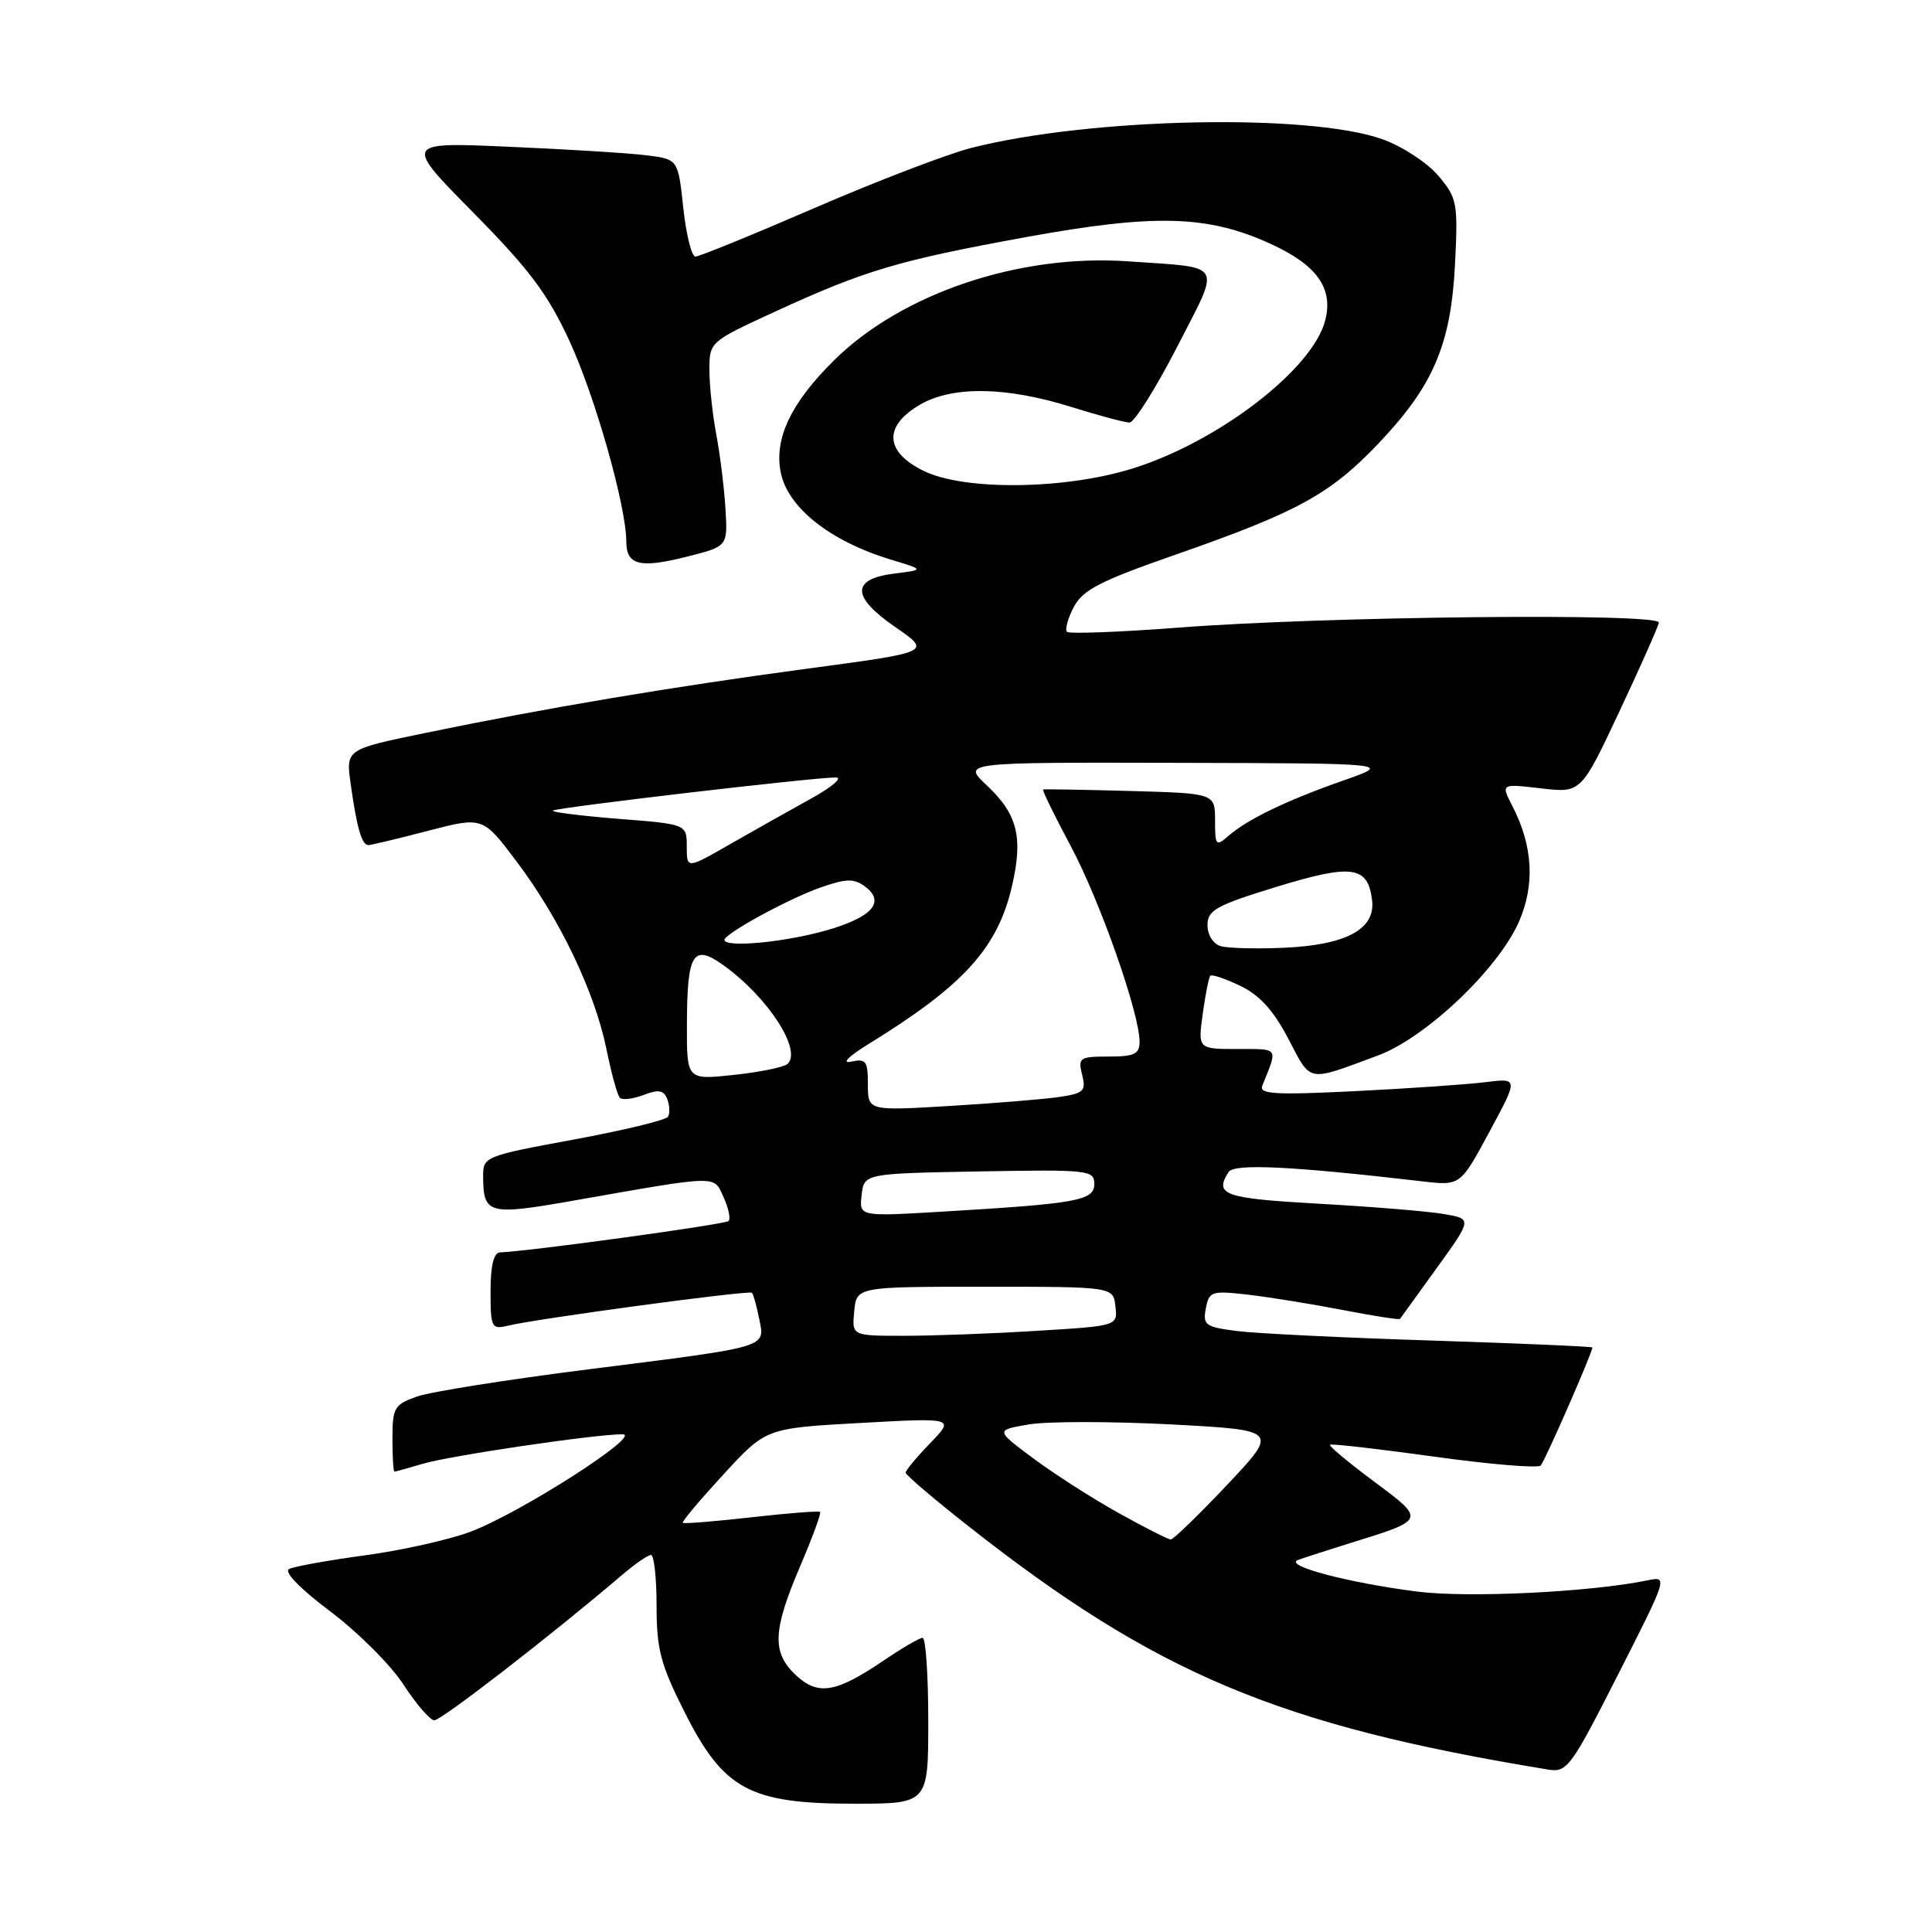 <?xml version="1.0" encoding="UTF-8" standalone="no"?>
<!DOCTYPE svg PUBLIC "-//W3C//DTD SVG 1.1//EN" "http://www.w3.org/Graphics/SVG/1.1/DTD/svg11.dtd" >
<svg xmlns="http://www.w3.org/2000/svg" xmlns:xlink="http://www.w3.org/1999/xlink" version="1.1" viewBox="0 0 256 256">
 <g >
 <path fill="currentColor"
d=" M 123.00 228.00 C 123.00 221.95 122.66 217.01 122.25 217.02 C 121.84 217.03 119.50 218.39 117.06 220.05 C 110.73 224.33 108.39 224.71 105.44 221.95 C 102.27 218.96 102.38 216.07 106.01 207.57 C 107.64 203.75 108.84 200.50 108.67 200.34 C 108.51 200.18 104.41 200.50 99.55 201.05 C 94.69 201.60 90.61 201.93 90.47 201.78 C 90.33 201.62 92.76 198.74 95.86 195.37 C 101.50 189.24 101.50 189.24 114.00 188.55 C 126.50 187.86 126.50 187.86 123.25 191.23 C 121.46 193.08 120.00 194.84 120.00 195.14 C 120.00 195.43 123.71 198.60 128.25 202.17 C 153.18 221.80 169.44 228.63 205.15 234.48 C 207.65 234.88 208.17 234.17 214.41 221.87 C 221.01 208.88 221.02 208.84 218.27 209.41 C 210.76 210.96 194.60 211.75 187.84 210.90 C 178.64 209.73 169.99 207.44 172.00 206.70 C 172.82 206.40 175.97 205.39 179.00 204.44 C 188.96 201.35 188.93 201.42 182.04 196.29 C 178.68 193.79 176.06 191.61 176.23 191.44 C 176.39 191.27 182.60 191.98 190.01 193.01 C 197.43 194.04 203.79 194.57 204.15 194.19 C 204.71 193.60 211.00 179.23 211.00 178.55 C 211.00 178.42 201.44 178.01 189.75 177.63 C 178.06 177.26 166.43 176.69 163.91 176.37 C 159.71 175.83 159.36 175.58 159.78 173.37 C 160.21 171.10 160.54 171.00 165.37 171.55 C 168.19 171.88 173.83 172.79 177.91 173.58 C 181.98 174.37 185.40 174.90 185.51 174.76 C 185.62 174.62 187.82 171.57 190.39 168.00 C 195.08 161.50 195.08 161.50 191.29 160.86 C 189.21 160.50 181.76 159.89 174.75 159.50 C 162.16 158.79 160.87 158.33 162.79 155.30 C 163.52 154.15 171.17 154.52 188.50 156.54 C 193.50 157.12 193.50 157.12 197.35 149.98 C 201.20 142.85 201.20 142.85 196.85 143.39 C 194.46 143.69 186.70 144.23 179.60 144.58 C 168.94 145.11 166.80 144.98 167.26 143.86 C 169.34 138.72 169.53 139.00 163.97 139.00 C 158.73 139.00 158.73 139.00 159.37 134.33 C 159.72 131.76 160.18 129.49 160.38 129.29 C 160.59 129.08 162.37 129.68 164.34 130.63 C 166.89 131.84 168.74 133.88 170.72 137.66 C 173.78 143.51 173.09 143.38 182.58 139.86 C 188.89 137.53 198.47 128.45 201.24 122.19 C 203.42 117.27 203.13 112.09 200.40 106.81 C 198.87 103.84 198.87 103.84 204.18 104.46 C 209.50 105.08 209.50 105.08 214.57 94.29 C 217.36 88.36 219.71 83.05 219.81 82.50 C 220.04 81.20 175.67 81.66 156.21 83.16 C 148.35 83.76 141.68 84.01 141.38 83.72 C 141.09 83.42 141.49 81.94 142.28 80.44 C 143.47 78.17 145.77 76.98 155.61 73.55 C 171.92 67.86 176.19 65.53 182.58 58.84 C 189.93 51.13 192.26 45.69 192.80 34.96 C 193.20 26.89 193.08 26.25 190.60 23.30 C 189.15 21.58 185.84 19.41 183.24 18.47 C 173.57 14.98 144.45 15.59 128.70 19.60 C 125.51 20.42 116.18 23.99 107.98 27.54 C 99.78 31.09 92.65 34.00 92.15 34.00 C 91.65 34.00 90.92 31.10 90.54 27.55 C 89.85 21.10 89.85 21.10 85.68 20.58 C 83.38 20.29 75.20 19.78 67.50 19.45 C 53.50 18.83 53.50 18.83 62.71 28.17 C 70.15 35.70 72.60 38.98 75.46 45.18 C 78.88 52.60 82.98 67.09 82.99 71.78 C 83.00 74.90 84.80 75.34 91.07 73.75 C 96.43 72.39 96.43 72.39 96.13 67.45 C 95.97 64.73 95.42 60.30 94.92 57.61 C 94.41 54.93 94.00 51.05 94.00 49.01 C 94.00 45.31 94.04 45.27 102.75 41.27 C 114.60 35.82 119.09 34.49 136.00 31.41 C 153.03 28.31 160.05 28.50 168.38 32.32 C 174.48 35.11 176.68 38.17 175.61 42.41 C 173.99 48.89 161.48 58.52 150.07 62.08 C 141.10 64.88 127.79 65.04 122.40 62.40 C 117.23 59.88 117.03 56.47 121.89 53.63 C 126.21 51.11 133.34 51.22 142.04 53.95 C 145.59 55.06 149.02 55.98 149.66 55.99 C 150.29 55.99 153.12 51.51 155.94 46.03 C 161.82 34.57 162.36 35.53 149.50 34.63 C 135.10 33.62 119.54 38.85 110.55 47.71 C 104.86 53.32 102.59 58.03 103.43 62.50 C 104.32 67.22 109.93 71.69 118.07 74.16 C 122.50 75.50 122.50 75.50 118.51 76.00 C 112.75 76.72 112.80 79.08 118.66 83.11 C 123.43 86.40 123.43 86.40 106.97 88.60 C 89.07 91.00 72.35 93.81 56.16 97.16 C 45.82 99.30 45.82 99.30 46.47 103.90 C 47.28 109.71 47.95 112.00 48.82 111.98 C 49.19 111.97 52.76 111.12 56.74 110.08 C 63.98 108.20 63.98 108.20 68.48 114.19 C 74.19 121.78 78.80 131.43 80.35 138.98 C 81.01 142.23 81.81 145.15 82.14 145.47 C 82.46 145.79 83.87 145.62 85.28 145.09 C 87.28 144.32 87.96 144.45 88.42 145.65 C 88.74 146.49 88.78 147.54 88.51 147.98 C 88.24 148.42 82.61 149.78 76.01 151.00 C 64.24 153.17 64.00 153.27 64.02 155.86 C 64.04 160.91 64.69 161.08 76.04 159.08 C 95.46 155.67 94.54 155.69 95.88 158.64 C 96.54 160.08 96.83 161.50 96.54 161.79 C 96.09 162.24 70.19 165.80 66.25 165.95 C 65.42 165.98 65.00 167.71 65.00 171.11 C 65.00 175.90 65.14 176.18 67.25 175.67 C 71.03 174.74 99.27 170.93 99.63 171.30 C 99.82 171.49 100.26 173.03 100.59 174.72 C 101.37 178.62 102.18 178.38 78.00 181.44 C 67.28 182.79 57.04 184.42 55.25 185.05 C 52.25 186.11 52.00 186.53 52.00 190.60 C 52.00 193.02 52.12 195.00 52.26 195.00 C 52.40 195.00 54.09 194.53 56.01 193.96 C 59.59 192.89 78.91 190.03 82.50 190.05 C 85.21 190.05 68.96 200.47 62.35 202.96 C 59.52 204.02 53.22 205.44 48.35 206.09 C 43.48 206.75 38.96 207.57 38.30 207.90 C 37.58 208.27 39.76 210.51 43.75 213.51 C 47.40 216.25 51.77 220.61 53.45 223.20 C 55.13 225.78 56.97 227.92 57.55 227.95 C 58.44 227.99 73.05 216.69 82.50 208.63 C 84.15 207.22 85.84 206.06 86.25 206.04 C 86.66 206.02 87.00 209.04 87.00 212.75 C 87.00 218.56 87.52 220.54 90.75 226.94 C 95.89 237.13 99.36 239.00 113.16 239.00 C 123.00 239.00 123.00 239.00 123.00 228.00 Z  M 148.20 200.47 C 144.73 198.54 139.65 195.28 136.90 193.23 C 131.89 189.50 131.89 189.50 136.34 188.74 C 138.79 188.33 147.24 188.33 155.12 188.74 C 169.44 189.50 169.44 189.50 162.60 196.75 C 158.84 200.74 155.47 203.99 155.13 203.99 C 154.78 203.98 151.66 202.40 148.20 200.47 Z  M 113.19 173.75 C 113.50 170.50 113.50 170.50 130.50 170.50 C 147.50 170.50 147.50 170.50 147.80 173.09 C 148.10 175.69 148.10 175.69 137.40 176.34 C 131.51 176.71 123.58 177.00 119.78 177.00 C 112.87 177.00 112.87 177.00 113.19 173.75 Z  M 114.17 158.35 C 114.50 155.50 114.50 155.50 129.75 155.22 C 144.25 154.96 145.00 155.04 145.00 156.88 C 145.00 159.09 142.76 159.49 124.67 160.56 C 113.85 161.20 113.85 161.20 114.17 158.35 Z  M 115.00 143.69 C 115.00 140.58 114.75 140.24 112.75 140.68 C 111.46 140.96 112.46 139.96 115.10 138.33 C 127.71 130.57 132.20 125.62 134.10 117.38 C 135.59 110.92 134.82 107.87 130.74 104.05 C 127.50 101.01 127.50 101.01 156.00 101.08 C 184.50 101.15 184.50 101.15 177.97 103.43 C 170.48 106.06 165.26 108.57 162.75 110.78 C 161.12 112.20 161.00 112.06 161.00 108.72 C 161.00 105.12 161.00 105.12 149.75 104.81 C 143.56 104.64 138.37 104.55 138.22 104.61 C 138.06 104.68 139.71 108.05 141.88 112.11 C 145.77 119.41 151.00 134.27 151.00 138.05 C 151.00 139.67 150.30 140.00 146.89 140.00 C 143.05 140.00 142.82 140.16 143.39 142.41 C 143.93 144.58 143.62 144.88 140.25 145.37 C 138.19 145.66 131.66 146.20 125.75 146.55 C 115.00 147.19 115.00 147.19 115.00 143.69 Z  M 91.02 135.80 C 91.04 126.31 91.82 125.02 95.82 127.87 C 101.71 132.07 106.33 139.16 104.35 140.98 C 103.88 141.41 100.69 142.06 97.25 142.43 C 91.00 143.10 91.00 143.10 91.02 135.80 Z  M 161.75 125.37 C 160.75 125.07 160.00 123.88 160.00 122.58 C 160.00 120.60 161.13 119.97 169.15 117.51 C 179.16 114.44 181.26 114.73 181.81 119.29 C 182.27 123.11 178.41 125.20 170.22 125.58 C 166.52 125.75 162.71 125.65 161.75 125.37 Z  M 96.00 124.54 C 96.00 123.72 104.46 119.10 108.69 117.61 C 112.07 116.42 113.14 116.38 114.57 117.43 C 117.42 119.51 115.57 121.58 109.28 123.34 C 103.78 124.88 96.00 125.59 96.00 124.54 Z  M 91.00 112.18 C 91.00 109.21 91.00 109.21 81.94 108.50 C 76.96 108.10 73.05 107.61 73.26 107.41 C 73.66 107.01 107.94 102.99 110.75 103.02 C 111.71 103.03 110.25 104.28 107.50 105.80 C 104.75 107.32 99.91 110.04 96.75 111.85 C 91.00 115.15 91.00 115.15 91.00 112.18 Z "/>
</g>
</svg>